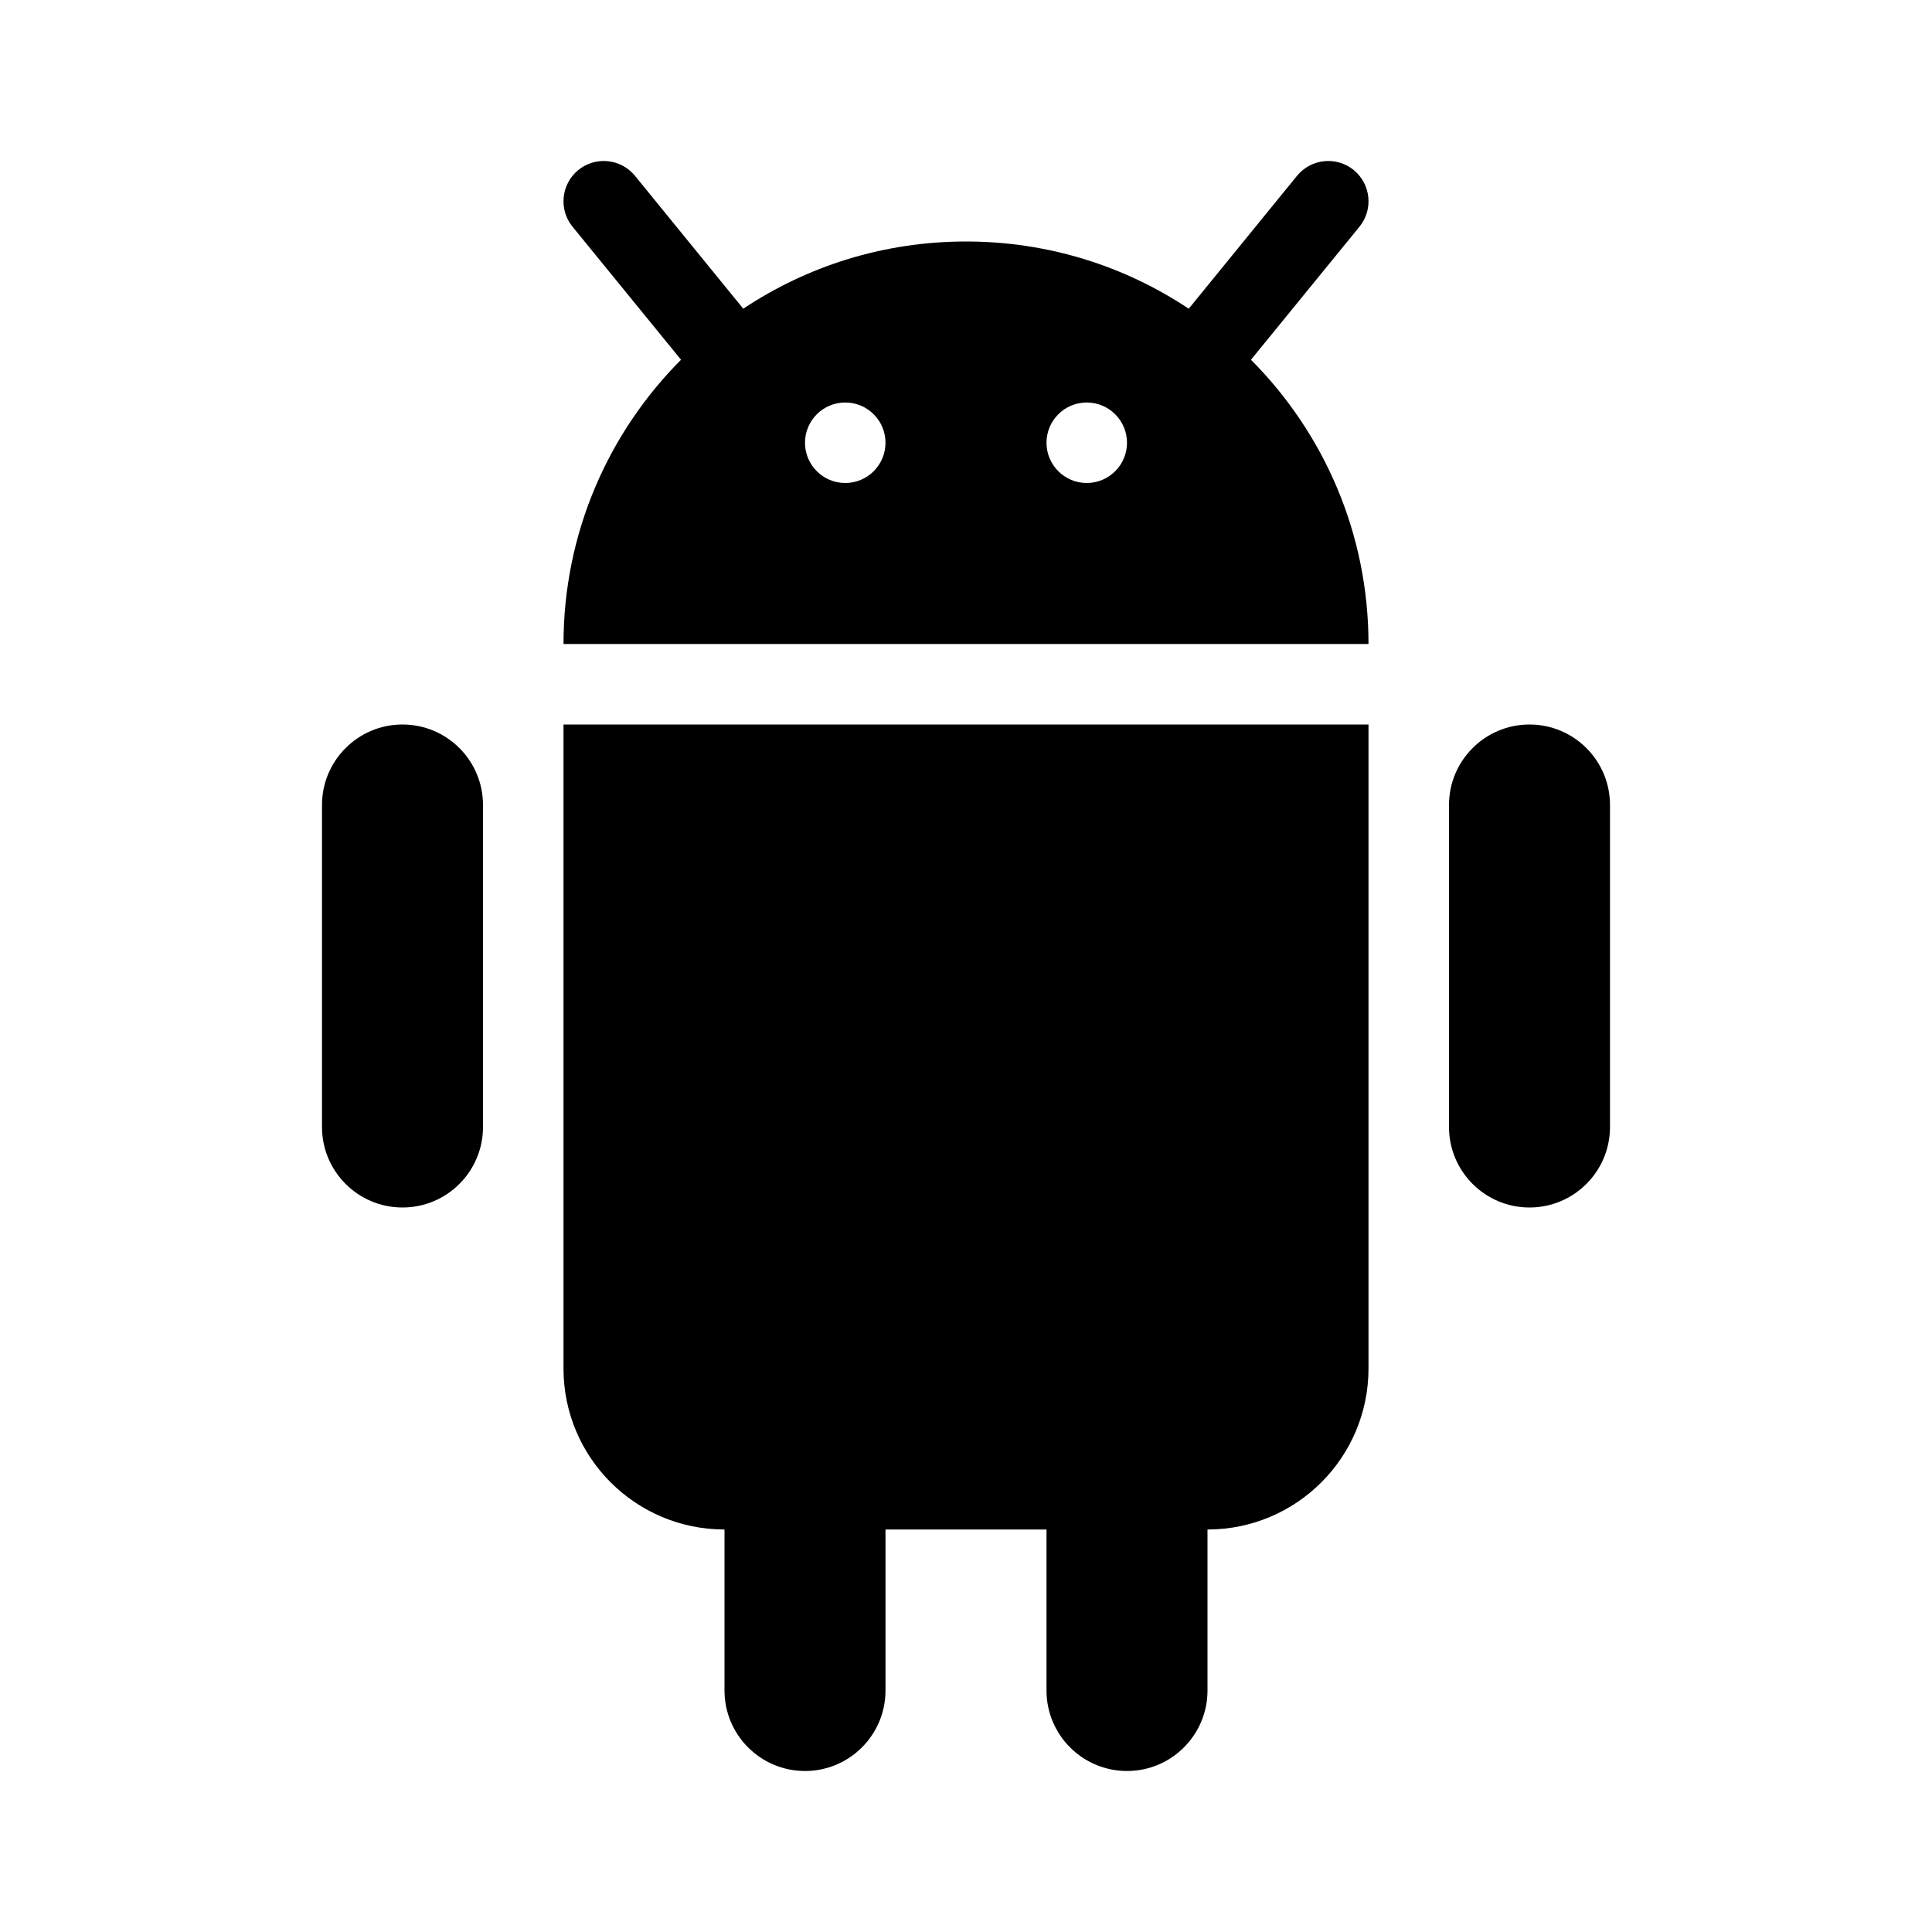 <svg xmlns="http://www.w3.org/2000/svg" width="24" height="24" viewBox="0 0 24 24">
  <path fill-rule="evenodd" d="M9,17 L7,17 L7,19 C7,19.552 6.552,20 6,20 C5.448,20 5,19.552 5,19 L5,17 C3.895,17 3,16.105 3,15 L3,7 L13,7 L13,15 C13,16.105 12.105,17 11,17 L11,19 C11,19.552 10.552,20 10,20 C9.448,20 9,19.552 9,19 L9,17 Z M5.233,1.835 C6.025,1.307 6.977,1 8,1 C9.023,1 9.975,1.307 10.767,1.835 L12.112,0.184 C12.287,-0.03 12.602,-0.062 12.816,0.112 C13.03,0.287 13.062,0.602 12.888,0.816 L11.54,2.469 C12.442,3.374 13,4.622 13,6 L3,6 C3,4.622 3.558,3.374 4.46,2.469 L3.112,0.816 C2.938,0.602 2.97,0.287 3.184,0.112 C3.398,-0.062 3.713,-0.03 3.888,0.184 L5.233,1.835 L5.233,1.835 Z M15,7 C15.552,7 16,7.448 16,8 L16,12 C16,12.552 15.552,13 15,13 C14.448,13 14,12.552 14,12 L14,8 C14,7.448 14.448,7 15,7 Z M1,7 C1.552,7 2,7.448 2,8 L2,12 C2,12.552 1.552,13 1,13 C0.448,13 0,12.552 0,12 L0,8 C0,7.448 0.448,7 1,7 Z M6.5,4 C6.776,4 7,3.776 7,3.5 C7,3.224 6.776,3 6.5,3 C6.224,3 6,3.224 6,3.5 C6,3.776 6.224,4 6.5,4 Z M9.5,4 C9.776,4 10,3.776 10,3.5 C10,3.224 9.776,3 9.5,3 C9.224,3 9,3.224 9,3.5 C9,3.776 9.224,4 9.5,4 Z" transform="translate(4 2)"/>
</svg>

